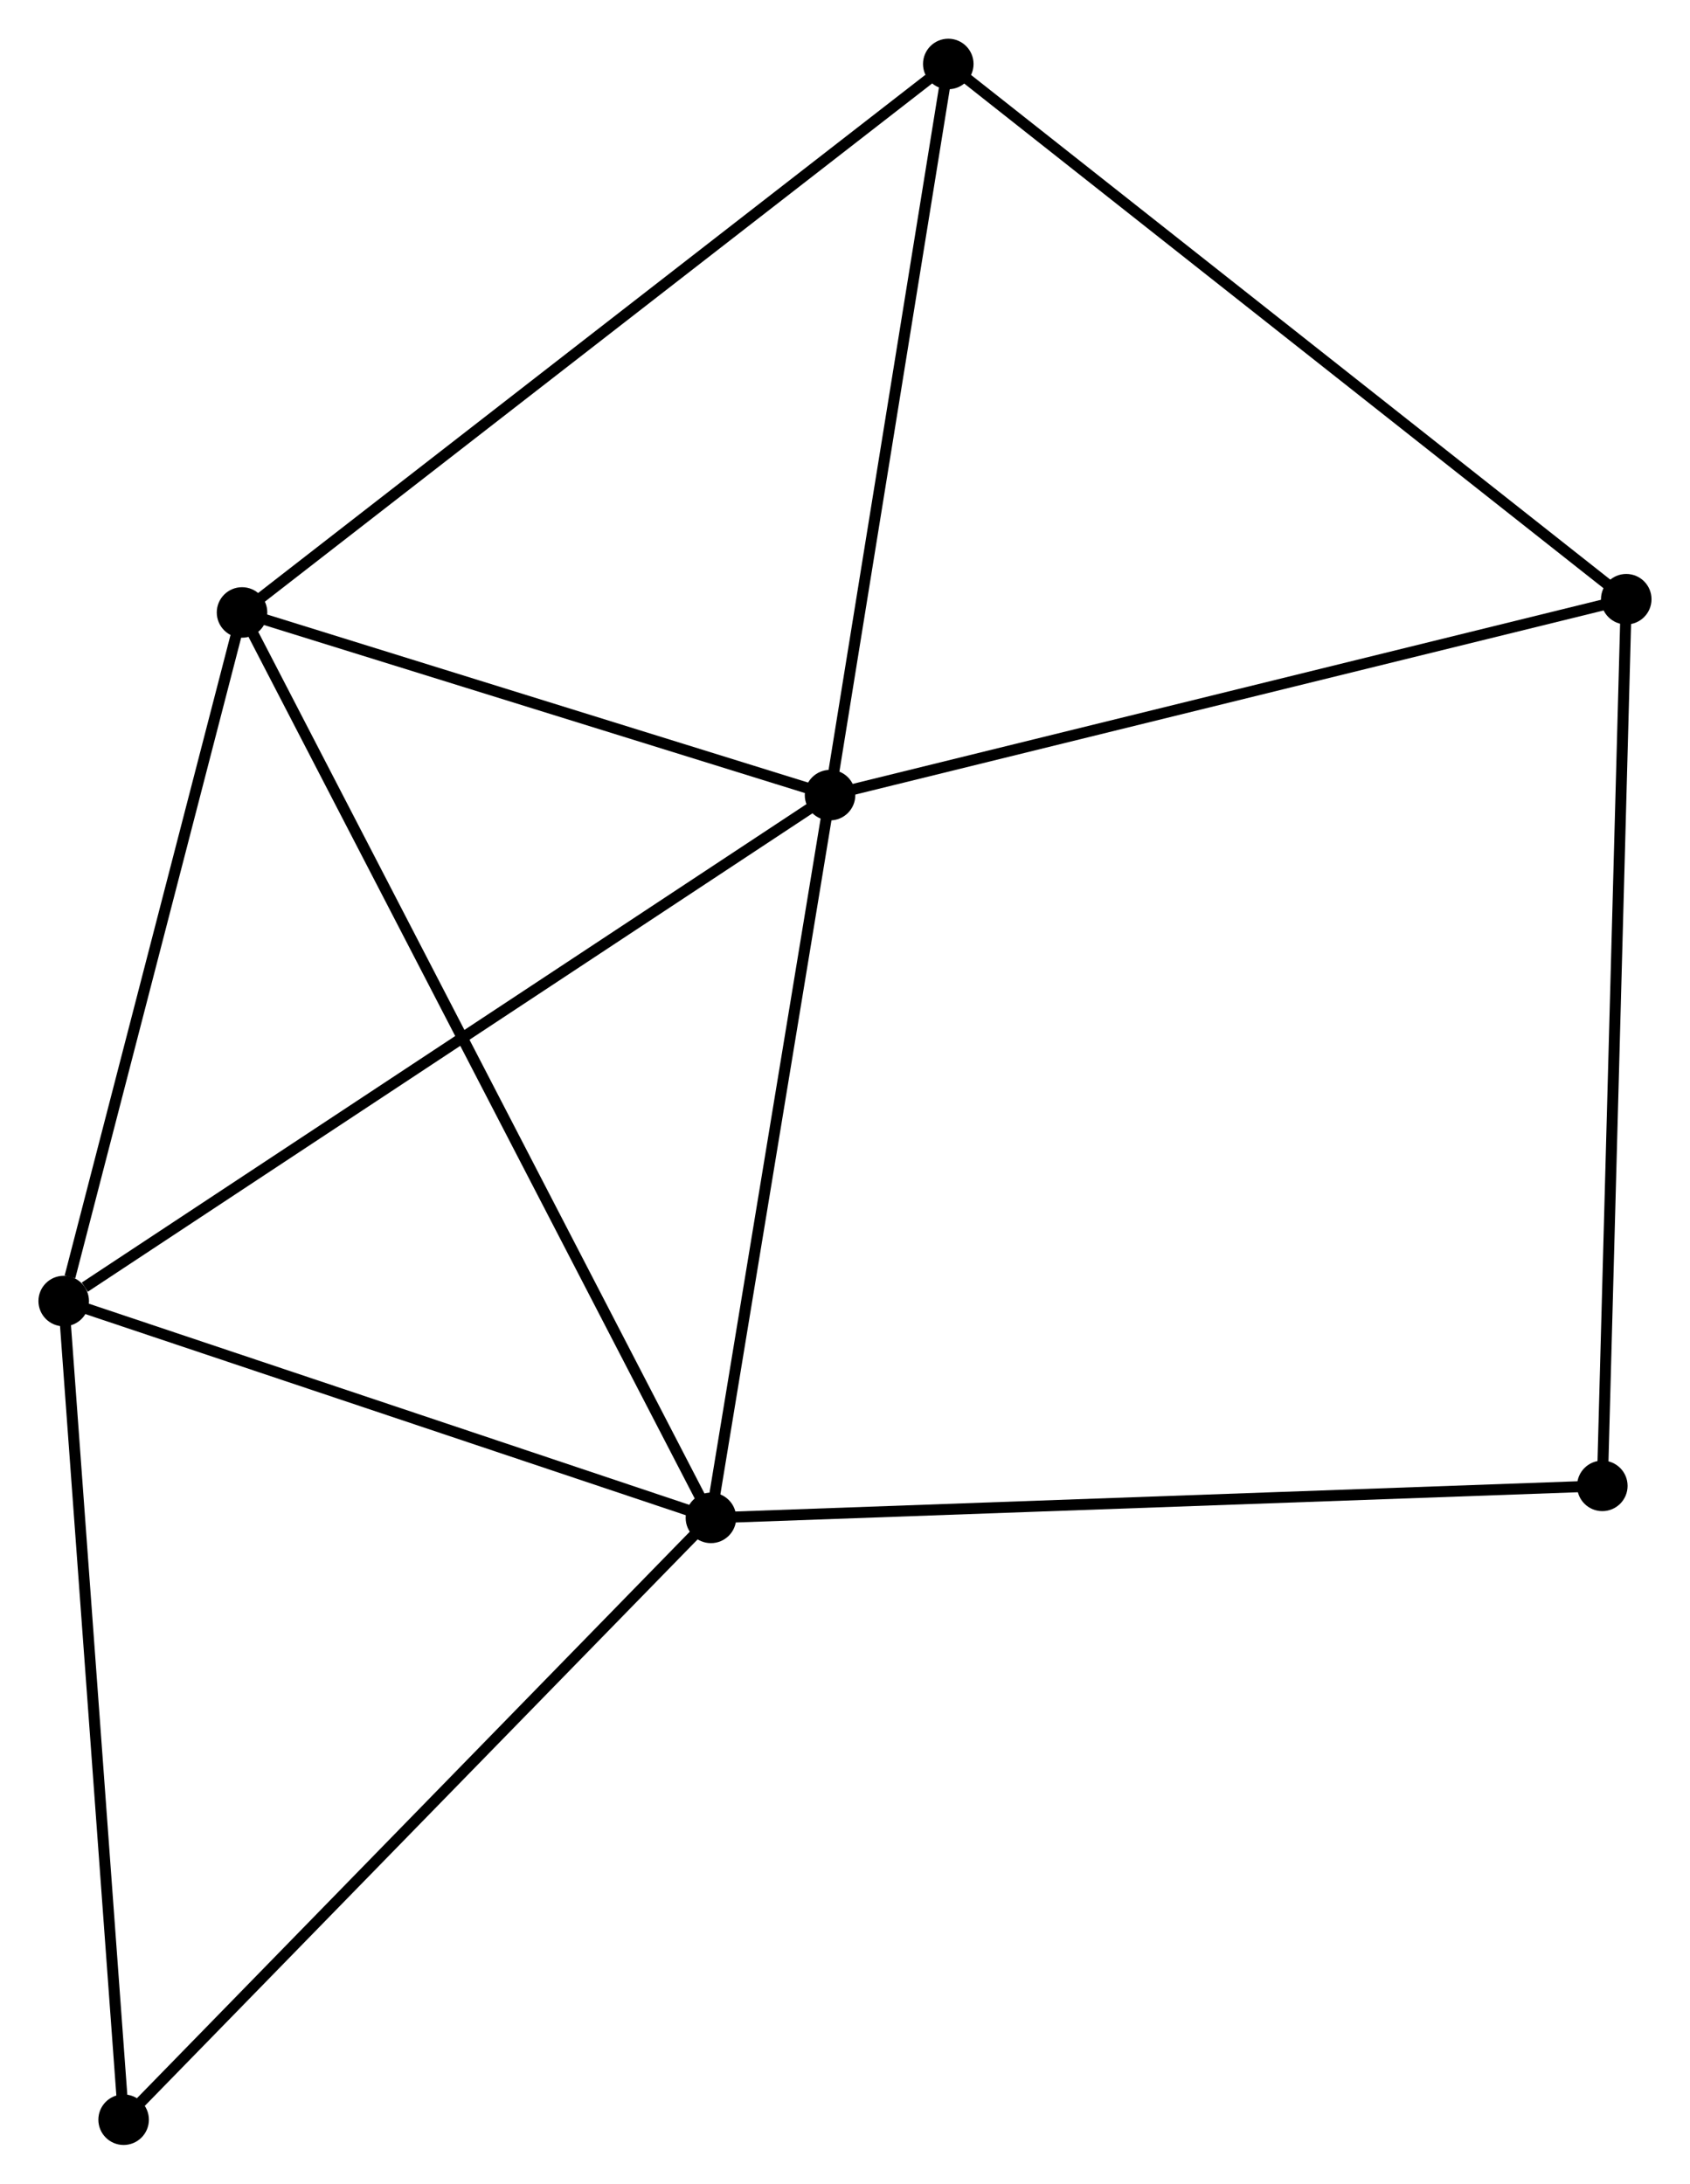 <?xml version="1.0" encoding="UTF-8" standalone="no"?>
<!DOCTYPE svg PUBLIC "-//W3C//DTD SVG 1.1//EN"
 "http://www.w3.org/Graphics/SVG/1.1/DTD/svg11.dtd">
<!-- Generated by graphviz version 2.36.0 (20140111.2315)
 -->
<!-- Title: %3 Pages: 1 -->
<svg width="154pt" height="199pt"
 viewBox="0.00 0.00 153.86 198.77" xmlns="http://www.w3.org/2000/svg" xmlns:xlink="http://www.w3.org/1999/xlink">
<g id="graph0" class="graph" transform="scale(1 1) rotate(0) translate(4 194.771)">
<title>%3</title>
<!-- 0 -->
<g id="node1" class="node"><title>0</title>
<ellipse fill="black" stroke="black" cx="71.569" cy="-122.401" rx="1.8" ry="1.8"/>
</g>
<!-- 1 -->
<g id="node2" class="node"><title>1</title>
<ellipse fill="black" stroke="black" cx="60.724" cy="-56.596" rx="1.8" ry="1.8"/>
</g>
<!-- 0&#45;&#45;1 -->
<g id="edge1" class="edge"><title>0&#45;&#45;1</title>
<path fill="none" stroke="black" d="M71.256,-120.502C69.673,-110.893 62.556,-67.709 61.018,-58.377"/>
</g>
<!-- 2 -->
<g id="node3" class="node"><title>2</title>
<ellipse fill="black" stroke="black" cx="18.035" cy="-139.032" rx="1.8" ry="1.8"/>
</g>
<!-- 0&#45;&#45;2 -->
<g id="edge2" class="edge"><title>0&#45;&#45;2</title>
<path fill="none" stroke="black" d="M69.788,-122.954C61.66,-125.479 28.132,-135.895 19.877,-138.46"/>
</g>
<!-- 3 -->
<g id="node4" class="node"><title>3</title>
<ellipse fill="black" stroke="black" cx="1.8" cy="-76.337" rx="1.8" ry="1.8"/>
</g>
<!-- 0&#45;&#45;3 -->
<g id="edge3" class="edge"><title>0&#45;&#45;3</title>
<path fill="none" stroke="black" d="M69.844,-121.262C60.276,-114.945 13.778,-84.245 3.721,-77.605"/>
</g>
<!-- 4 -->
<g id="node5" class="node"><title>4</title>
<ellipse fill="black" stroke="black" cx="144.056" cy="-140.238" rx="1.8" ry="1.8"/>
</g>
<!-- 0&#45;&#45;4 -->
<g id="edge4" class="edge"><title>0&#45;&#45;4</title>
<path fill="none" stroke="black" d="M73.361,-122.842C83.302,-125.288 131.612,-137.176 142.061,-139.747"/>
</g>
<!-- 5 -->
<g id="node6" class="node"><title>5</title>
<ellipse fill="black" stroke="black" cx="82.333" cy="-188.971" rx="1.8" ry="1.8"/>
</g>
<!-- 0&#45;&#45;5 -->
<g id="edge5" class="edge"><title>0&#45;&#45;5</title>
<path fill="none" stroke="black" d="M71.88,-124.321C73.452,-134.042 80.516,-177.729 82.042,-187.169"/>
</g>
<!-- 1&#45;&#45;2 -->
<g id="edge6" class="edge"><title>1&#45;&#45;2</title>
<path fill="none" stroke="black" d="M59.833,-58.318C54.277,-69.046 24.463,-126.619 18.921,-137.32"/>
</g>
<!-- 1&#45;&#45;3 -->
<g id="edge7" class="edge"><title>1&#45;&#45;3</title>
<path fill="none" stroke="black" d="M58.764,-57.253C49.817,-60.25 12.914,-72.614 3.828,-75.658"/>
</g>
<!-- 6 -->
<g id="node7" class="node"><title>6</title>
<ellipse fill="black" stroke="black" cx="7.255" cy="-1.8" rx="1.8" ry="1.8"/>
</g>
<!-- 1&#45;&#45;6 -->
<g id="edge8" class="edge"><title>1&#45;&#45;6</title>
<path fill="none" stroke="black" d="M59.402,-55.242C52.069,-47.726 16.434,-11.207 8.727,-3.308"/>
</g>
<!-- 7 -->
<g id="node8" class="node"><title>7</title>
<ellipse fill="black" stroke="black" cx="141.878" cy="-59.51" rx="1.8" ry="1.8"/>
</g>
<!-- 1&#45;&#45;7 -->
<g id="edge9" class="edge"><title>1&#45;&#45;7</title>
<path fill="none" stroke="black" d="M62.73,-56.668C73.958,-57.071 128.898,-59.044 139.942,-59.44"/>
</g>
<!-- 2&#45;&#45;3 -->
<g id="edge10" class="edge"><title>2&#45;&#45;3</title>
<path fill="none" stroke="black" d="M17.566,-137.224C15.237,-128.229 4.913,-88.359 2.368,-78.532"/>
</g>
<!-- 2&#45;&#45;5 -->
<g id="edge11" class="edge"><title>2&#45;&#45;5</title>
<path fill="none" stroke="black" d="M19.624,-140.267C28.442,-147.116 71.295,-180.398 80.563,-187.597"/>
</g>
<!-- 3&#45;&#45;6 -->
<g id="edge12" class="edge"><title>3&#45;&#45;6</title>
<path fill="none" stroke="black" d="M1.935,-74.495C2.683,-64.272 6.319,-14.596 7.105,-3.852"/>
</g>
<!-- 4&#45;&#45;5 -->
<g id="edge13" class="edge"><title>4&#45;&#45;5</title>
<path fill="none" stroke="black" d="M142.531,-141.443C134.065,-148.127 92.93,-180.605 84.032,-187.63"/>
</g>
<!-- 4&#45;&#45;7 -->
<g id="edge14" class="edge"><title>4&#45;&#45;7</title>
<path fill="none" stroke="black" d="M144.003,-138.243C143.701,-127.074 142.227,-72.421 141.93,-61.435"/>
</g>
</g>
</svg>
